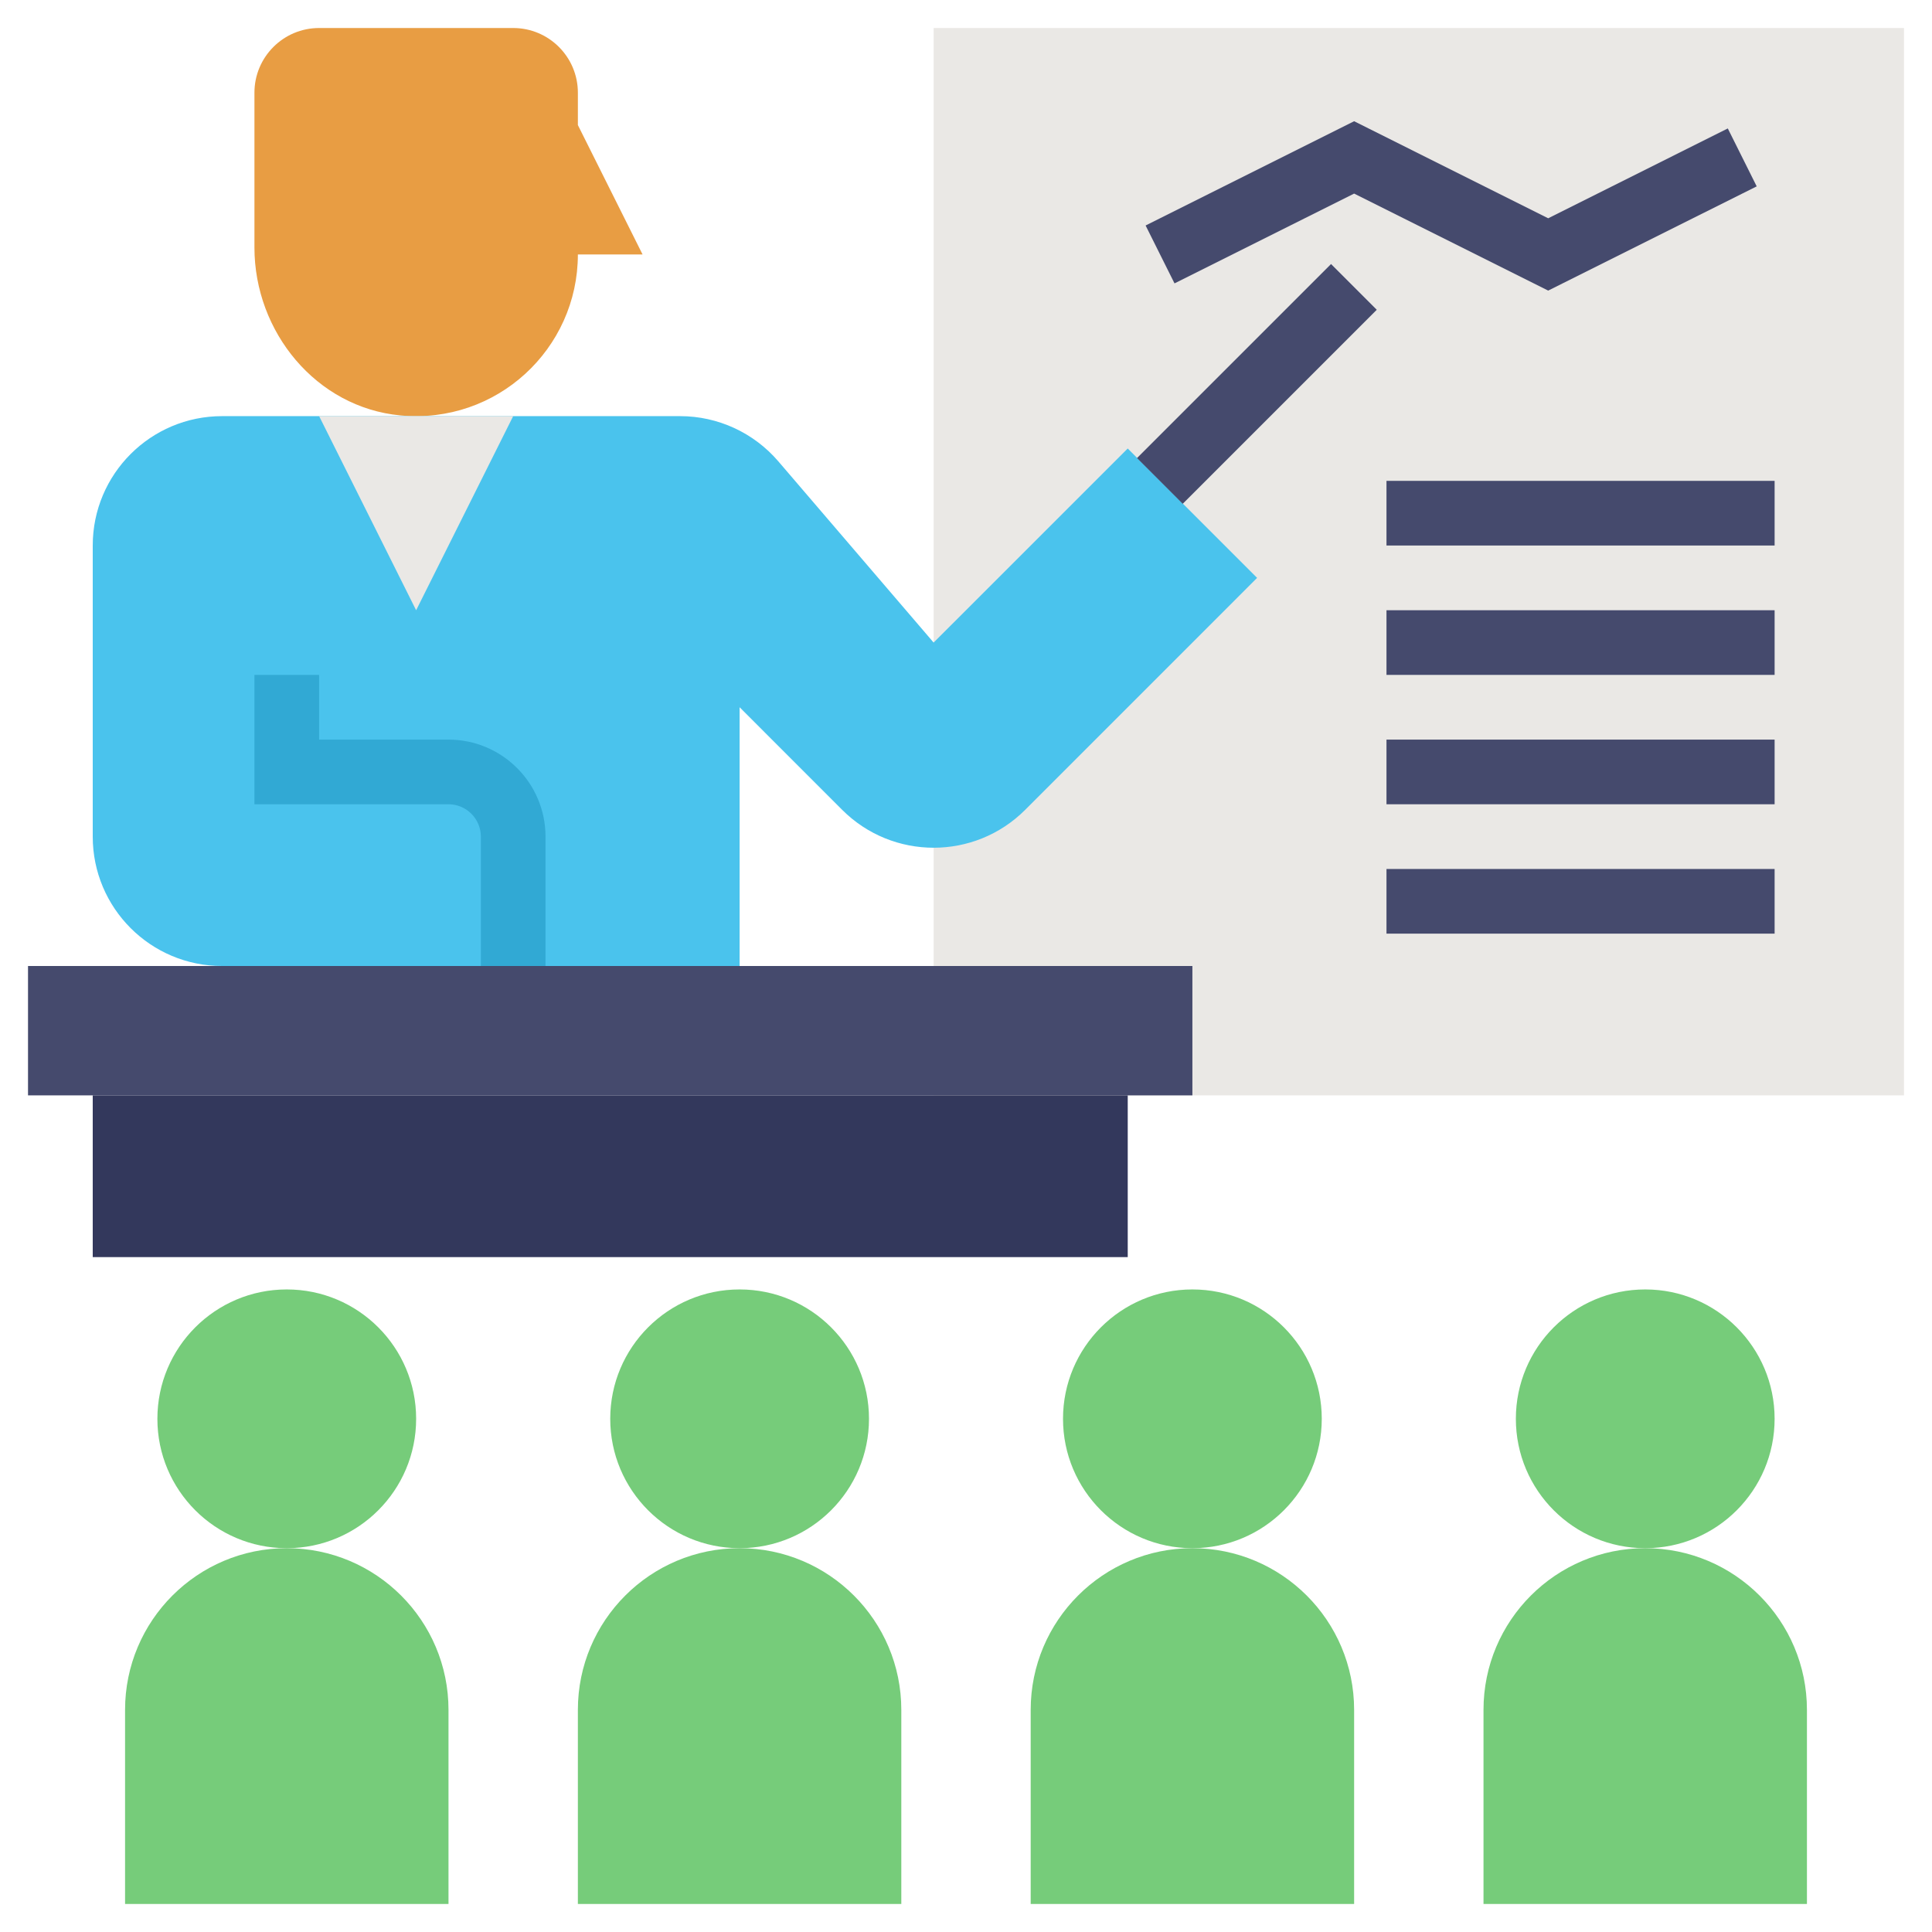 <svg width="56" height="56" viewBox="0 0 56 56" fill="none" xmlns="http://www.w3.org/2000/svg">
<path d="M27.062 0.812H55.188V31.75H27.062V0.812Z" fill="#EAE8E5"/>
<path d="M0.812 28H34.562V31.75H0.812V28Z" fill="#454A6D"/>
<path d="M21.438 28V20.5L24.411 23.474C25.876 24.938 28.25 24.938 29.715 23.474L36.438 16.75L32.688 13L27.062 18.625L22.56 13.372C21.847 12.541 20.808 12.062 19.712 12.062H6.438C4.367 12.062 2.688 13.742 2.688 15.812V24.25C2.688 26.321 4.367 28 6.438 28H21.438Z" fill="#4AC3ED"/>
<path d="M15.812 28H13.938V24.25C13.938 23.733 13.517 23.312 13 23.312H7.375V19.562H9.25V21.438H13C14.551 21.438 15.812 22.699 15.812 24.25V28Z" fill="#31A9D4"/>
<path d="M16.75 7.375C16.75 10.115 14.398 12.307 11.602 12.041C9.165 11.808 7.375 9.622 7.375 7.173V2.688C7.375 1.652 8.214 0.812 9.25 0.812H14.875C15.911 0.812 16.75 1.652 16.75 2.688V3.625L18.625 7.375H16.75Z" fill="#E89D43"/>
<path d="M9.25 12.062L12.062 17.688L14.875 12.062H9.25Z" fill="#EAE8E5"/>
<path d="M44.875 8.423L39.25 5.611L34.044 8.214L33.206 6.536L39.25 3.514L44.875 6.327L50.081 3.723L50.919 5.402L44.875 8.423Z" fill="#454A6D"/>
<path d="M32.957 13.277L38.581 7.653L39.906 8.979L34.282 14.603L32.957 13.277Z" fill="#454A6D"/>
<path d="M40.188 13.938H51.438V15.812H40.188V13.938Z" fill="#454A6D"/>
<path d="M40.188 17.688H51.438V19.562H40.188V17.688Z" fill="#454A6D"/>
<path d="M40.188 21.438H51.438V23.312H40.188V21.438Z" fill="#454A6D"/>
<path d="M40.188 25.188H51.438V27.062H40.188V25.188Z" fill="#454A6D"/>
<path d="M8.312 44.875C5.724 44.875 3.625 46.974 3.625 49.562V55.188H13V49.562C13 46.974 10.901 44.875 8.312 44.875Z" fill="#76CC7A"/>
<path d="M8.312 44.875C10.384 44.875 12.062 43.196 12.062 41.125C12.062 39.054 10.384 37.375 8.312 37.375C6.241 37.375 4.562 39.054 4.562 41.125C4.562 43.196 6.241 44.875 8.312 44.875Z" fill="#76CC7A"/>
<path d="M21.438 44.875C18.849 44.875 16.75 46.974 16.75 49.562V55.188H26.125V49.562C26.125 46.974 24.026 44.875 21.438 44.875Z" fill="#76CC7A"/>
<path d="M21.438 44.875C23.509 44.875 25.188 43.196 25.188 41.125C25.188 39.054 23.509 37.375 21.438 37.375C19.366 37.375 17.688 39.054 17.688 41.125C17.688 43.196 19.366 44.875 21.438 44.875Z" fill="#76CC7A"/>
<path d="M34.562 44.875C31.974 44.875 29.875 46.974 29.875 49.562V55.188H39.25V49.562C39.25 46.974 37.151 44.875 34.562 44.875Z" fill="#76CC7A"/>
<path d="M34.562 44.875C36.634 44.875 38.312 43.196 38.312 41.125C38.312 39.054 36.634 37.375 34.562 37.375C32.491 37.375 30.812 39.054 30.812 41.125C30.812 43.196 32.491 44.875 34.562 44.875Z" fill="#76CC7A"/>
<path d="M47.688 44.875C45.099 44.875 43 46.974 43 49.562V55.188H52.375V49.562C52.375 46.974 50.276 44.875 47.688 44.875Z" fill="#76CC7A"/>
<path d="M47.688 44.875C49.759 44.875 51.438 43.196 51.438 41.125C51.438 39.054 49.759 37.375 47.688 37.375C45.616 37.375 43.938 39.054 43.938 41.125C43.938 43.196 45.616 44.875 47.688 44.875Z" fill="#76CC7A"/>
<path d="M2.688 31.75H32.688V36.438H2.688V31.75Z" fill="#33385C"/>
</svg>
